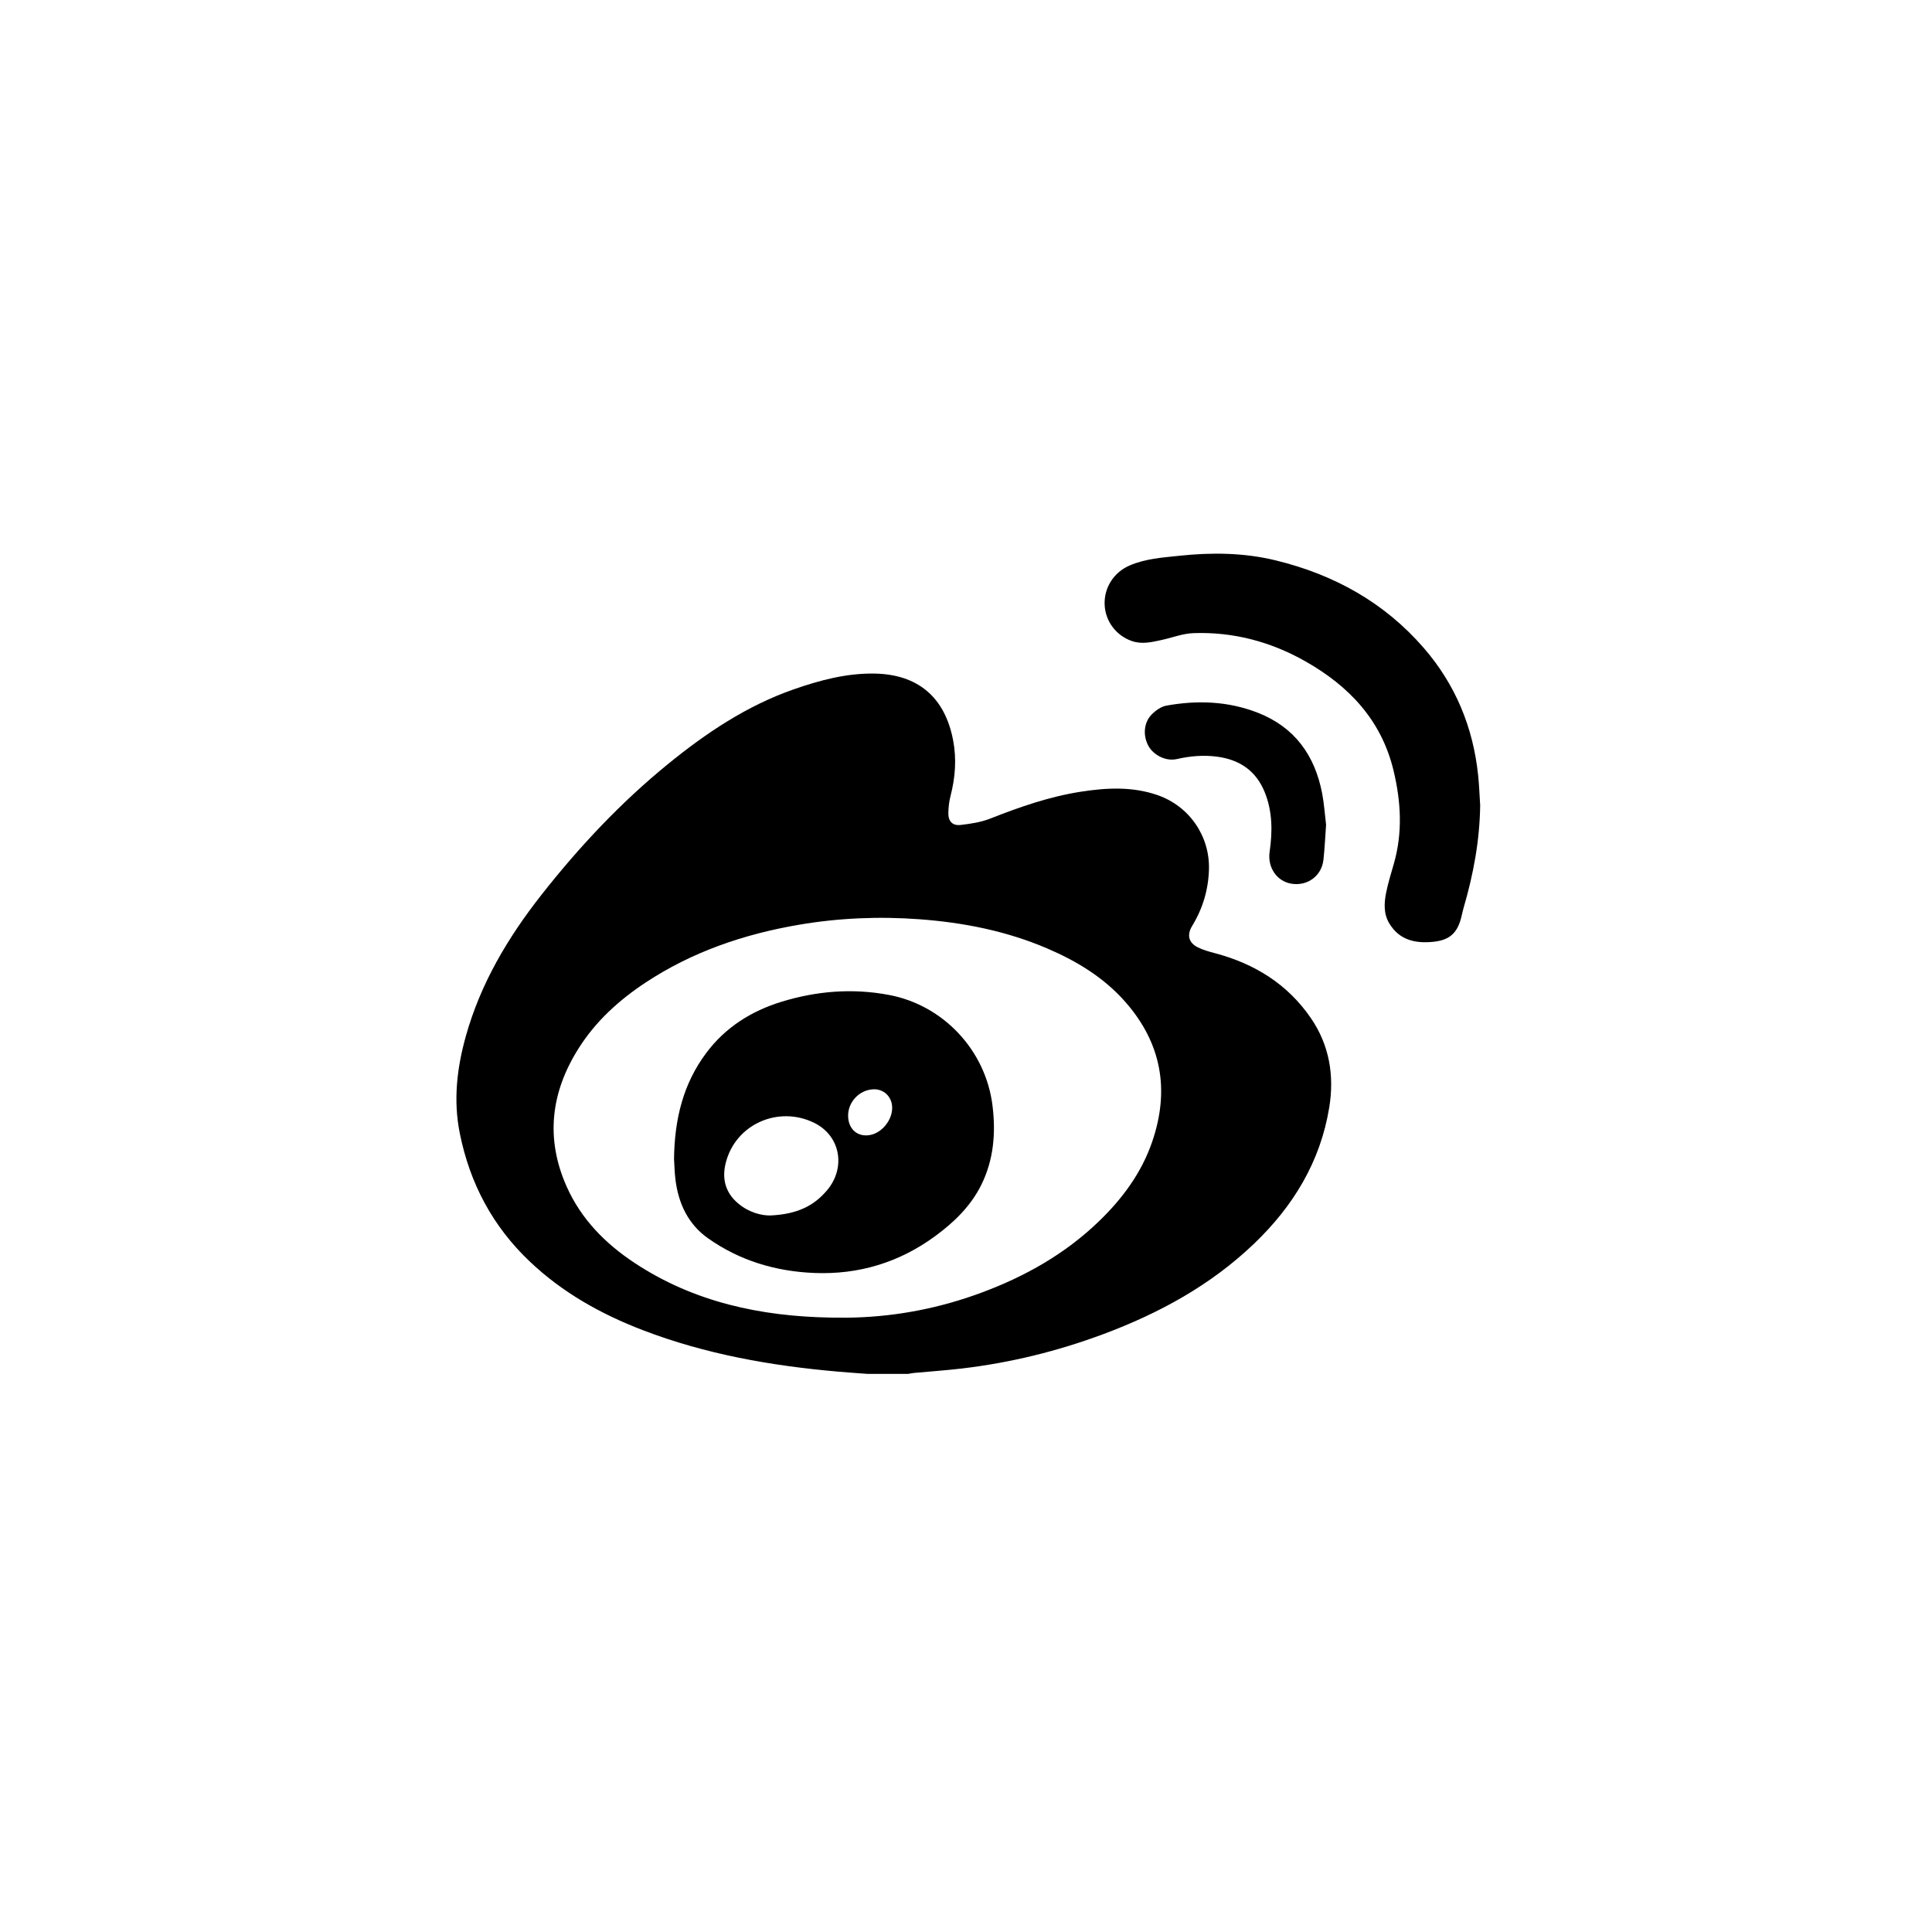 <?xml version="1.0" encoding="utf-8"?>
<!-- Generator: Adobe Illustrator 16.0.0, SVG Export Plug-In . SVG Version: 6.00 Build 0)  -->
<!DOCTYPE svg PUBLIC "-//W3C//DTD SVG 1.1//EN" "http://www.w3.org/Graphics/SVG/1.1/DTD/svg11.dtd">
<svg version="1.1" id="Layer_1" xmlns="http://www.w3.org/2000/svg" xmlns:xlink="http://www.w3.org/1999/xlink" x="0px" y="0px"
	 width="1024px" height="1024px" viewBox="0 0 1024 1024" enable-background="new 0 0 1024 1024" xml:space="preserve">
<g>
	<g>
		<defs>
			<rect id="SVGID_1_" x="241.914" y="293.003" width="543.086" height="435.917"/>
		</defs>
		<clipPath id="SVGID_2_">
			<use xlink:href="#SVGID_1_"  overflow="visible"/>
		</clipPath>
		<path clip-path="url(#SVGID_2_)" d="M459.853,728.194c-5.151-0.389-10.31-0.731-15.458-1.179
			c-35.511-3.094-70.393-9.21-103.817-22.051c-22.089-8.485-42.461-19.892-59.757-36.301
			c-19.703-18.692-31.813-41.459-37.134-68.062c-3.5-17.486-1.503-34.496,3.211-51.379c7.779-27.867,22.228-52.201,39.945-74.766
			c20.039-25.514,42.123-49.079,67.317-69.586c20.189-16.435,41.683-30.826,66.483-39.488c13.724-4.793,27.726-8.547,42.467-8.379
			c23.312,0.261,37.699,12.48,42.061,35.345c1.915,10.053,1.131,19.82-1.392,29.618c-0.744,2.893-1.083,5.951-1.137,8.941
			c-0.074,4.331,2.156,6.824,6.444,6.343c5.374-0.601,10.913-1.466,15.898-3.432c15.546-6.135,31.253-11.592,47.812-14.181
			c13.698-2.14,27.408-2.855,40.797,1.818c16.741,5.842,27.655,21.626,27.181,39.32c-0.289,10.758-3.294,20.782-8.904,29.985
			c-2.858,4.686-1.978,8.857,2.958,11.335c2.905,1.46,6.146,2.325,9.311,3.168c20.85,5.555,38.236,16.309,50.585,34.255
			c9.891,14.373,12.572,30.537,9.791,47.529c-4.7,28.733-19.093,52.29-39.856,72.16c-22.985,22.005-50.337,36.893-79.913,47.927
			c-24.265,9.052-49.282,15.184-75.017,18.213c-8.417,0.989-16.882,1.561-25.324,2.348c-1.022,0.095-2.033,0.328-3.05,0.498
			C474.188,728.194,467.021,728.194,459.853,728.194L459.853,728.194z M440.227,698.348c4.148,0,8.3,0.104,12.443-0.019
			c23.268-0.671,45.82-5.133,67.618-13.229c23.106-8.58,44.24-20.496,62.107-37.727c12.437-11.995,22.566-25.619,28.241-42.096
			c9.487-27.534,5.013-52.556-14.423-74.507c-11.349-12.813-25.675-21.449-41.244-28.108c-21.62-9.246-44.385-13.728-67.711-15.444
			c-21.418-1.577-42.797-0.682-63.973,2.949c-28.958,4.964-56.354,14.271-81.062,30.571c-13.999,9.233-26.252,20.318-35.322,34.547
			c-14.917,23.398-17.99,48.045-6.517,73.723c7.684,17.204,20.493,30.163,36.025,40.413
			C367.874,690.186,403.143,697.684,440.227,698.348L440.227,698.348z M440.227,698.348"/>
		<path clip-path="url(#SVGID_2_)" d="M784.522,426.804c-0.23,18.549-3.571,36.551-8.753,54.268
			c-0.475,1.623-0.822,3.286-1.218,4.933c-2.021,8.397-6.144,12.245-14.724,13.15c-9.555,1.004-18.149-0.79-23.518-9.81
			c-3.023-5.08-2.727-10.734-1.624-16.226c1.037-5.15,2.608-10.2,4.063-15.259c4.75-16.497,3.824-32.895-0.136-49.424
			c-6.412-26.742-23.574-44.771-46.621-57.859c-18.368-10.434-38.312-15.772-59.521-14.998c-5.618,0.204-11.158,2.414-16.75,3.619
			c-5.229,1.128-10.413,2.44-15.831,0.56c-8.304-2.881-14.114-10.51-14.414-19.391c-0.307-9.068,4.994-17.056,13.121-20.592
			c8.477-3.689,17.516-4.255,26.461-5.207c17.154-1.827,34.306-1.656,51.153,2.458c30.825,7.522,57.518,22.251,78.467,46.456
			c16.788,19.396,26.138,42.075,28.777,67.535C784.001,416.262,784.178,421.542,784.522,426.804L784.522,426.804z M784.522,426.804"
			/>
	</g>
	<path d="M702.851,437.134c-0.466,6.358-0.725,12.481-1.396,18.56c-0.948,8.541-8.419,14.033-16.881,12.699
		c-7.872-1.241-12.837-8.684-11.649-16.887c1.556-10.739,1.564-21.421-2.628-31.709c-4.556-11.182-13.118-17.045-24.865-18.698
		c-7.292-1.025-14.52-0.416-21.612,1.205c-6.244,1.426-12.543-2.43-14.974-6.676c-3.07-5.36-2.82-12.348,1.453-16.821
		c2.095-2.191,5.094-4.308,7.979-4.826c16.396-2.95,32.693-2.352,48.378,3.78c19.531,7.64,30.256,22.584,34.113,42.77
		C701.825,426.061,702.19,431.725,702.851,437.134L702.851,437.134z M702.851,437.134"/>
	<path d="M357.252,614.224c0.262-21.014,4.829-39.759,17.052-56.108c10.191-13.633,23.933-22.267,39.985-27.182
		c18.642-5.707,37.623-7.239,56.94-3.586c28.762,5.439,51.132,29.273,54.792,58.463c1.832,14.62,0.701,28.813-5.905,42.173
		c-5.606,11.338-14.507,19.9-24.549,27.257c-18.99,13.907-40.425,20.394-63.875,19.465c-20.442-0.808-39.583-6.488-56.407-18.374
		c-10.492-7.413-15.657-18.324-17.257-30.917C357.518,621.401,357.459,617.332,357.252,614.224L357.252,614.224z M408.34,644.224
		c14.042-0.66,23.023-4.997,30.088-13.436c10.057-12.013,6.972-28.866-6.9-35.666c-18.949-9.293-41.71,0.678-46.875,21.253
		c-2.08,8.281-0.265,15.687,6.539,21.438C396.887,642.634,403.562,644.315,408.34,644.224L408.34,644.224z M449.517,591.344
		c0.015,7.325,5.369,11.745,12.23,10.104c6.215-1.49,11.339-8.246,11.118-14.657c-0.197-5.675-4.573-9.739-10.148-9.43
		C455.419,577.768,449.499,584.04,449.517,591.344L449.517,591.344z M449.517,591.344"/>
</g>
</svg>
